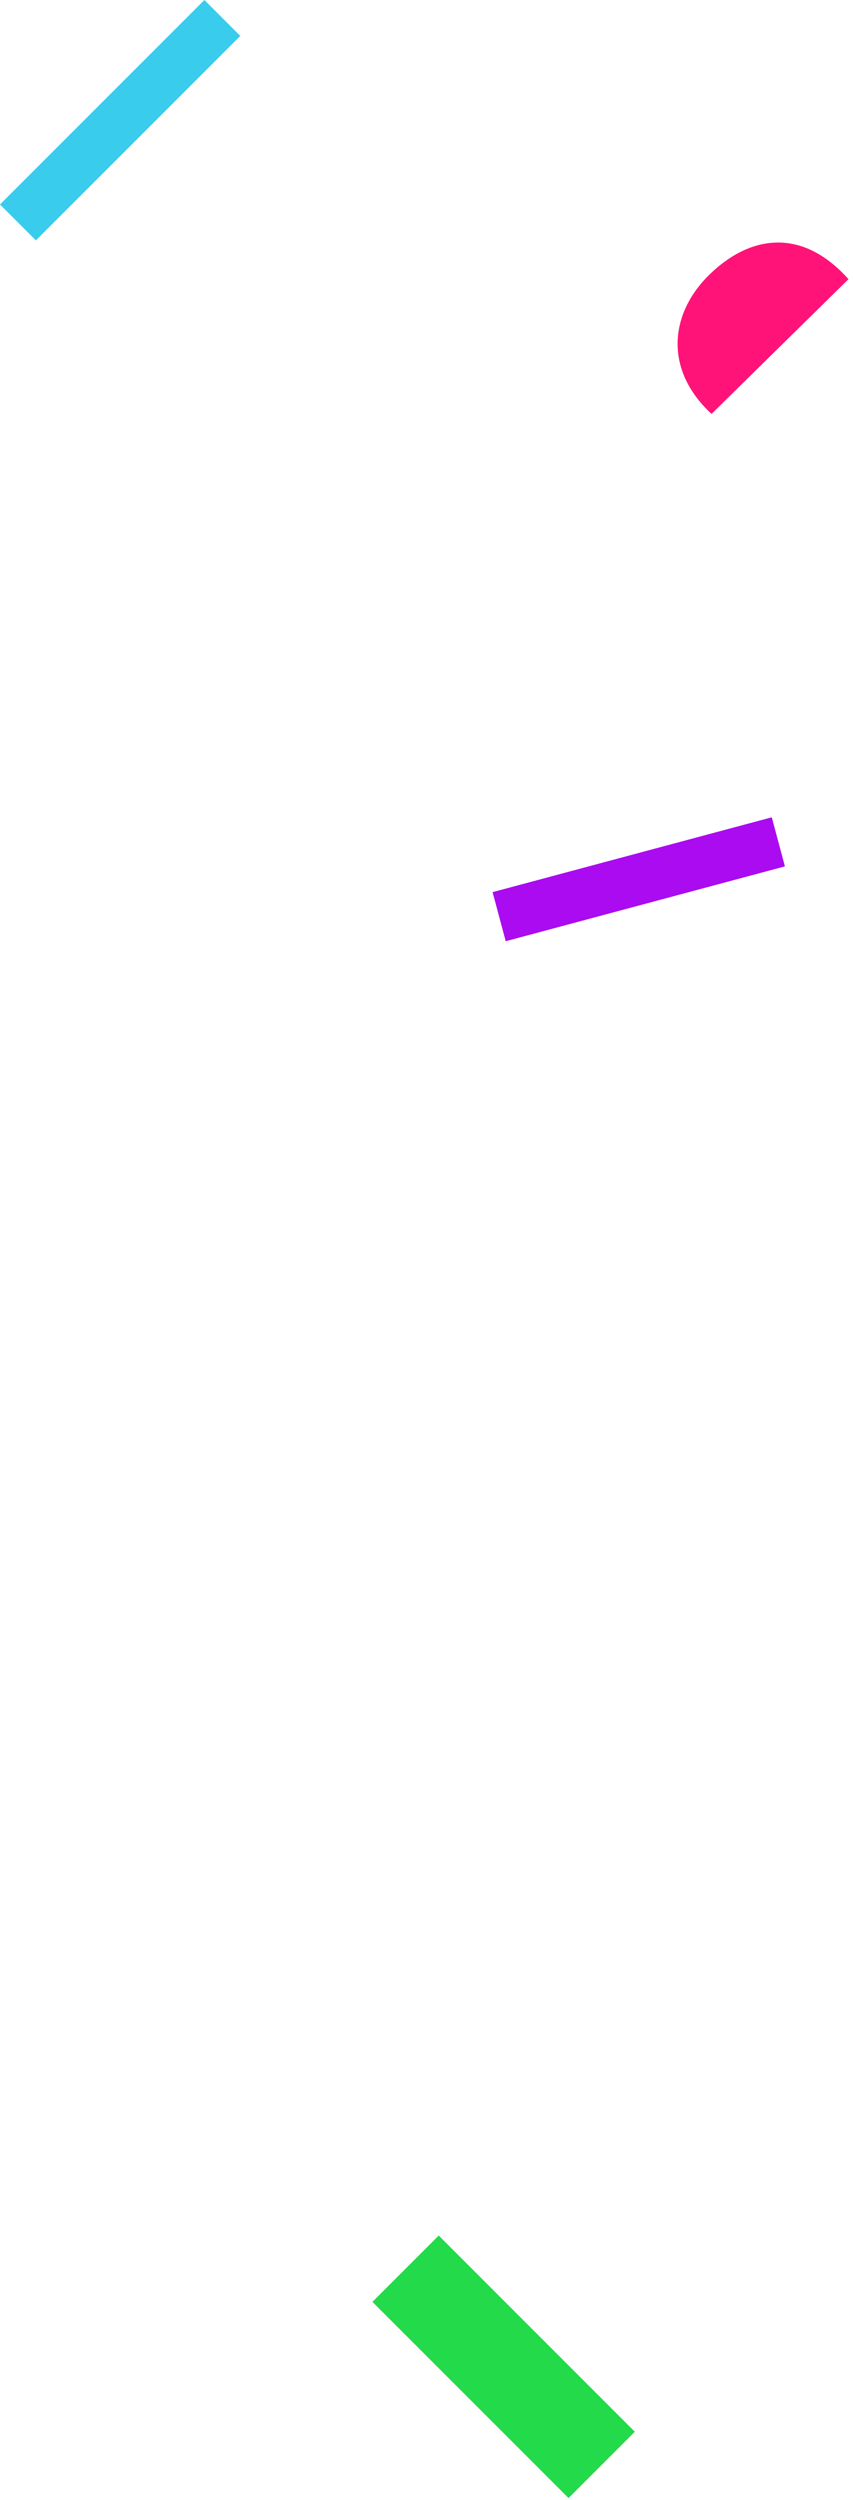 <svg width="71" height="208" viewBox="0 0 71 208" fill="none" xmlns="http://www.w3.org/2000/svg">
<path d="M59.226 34.44C55.237 30.748 55.775 26.123 58.95 22.948C62.213 19.684 66.618 18.748 70.624 23.228" fill="#FF1378"/>
<path d="M41 74.227L42.094 78.31L65.333 72.083L64.239 68L41 74.227Z" fill="#AA0BF0"/>
<path d="M36.517 186L31 191.518L47.323 207.84L52.84 202.323L36.517 186Z" fill="#22DA4A"/>
<path d="M20 2.989L17.012 0L-0.001 17.012L2.988 20.001L20 2.989Z" fill="#39CCEC"/>
</svg>
